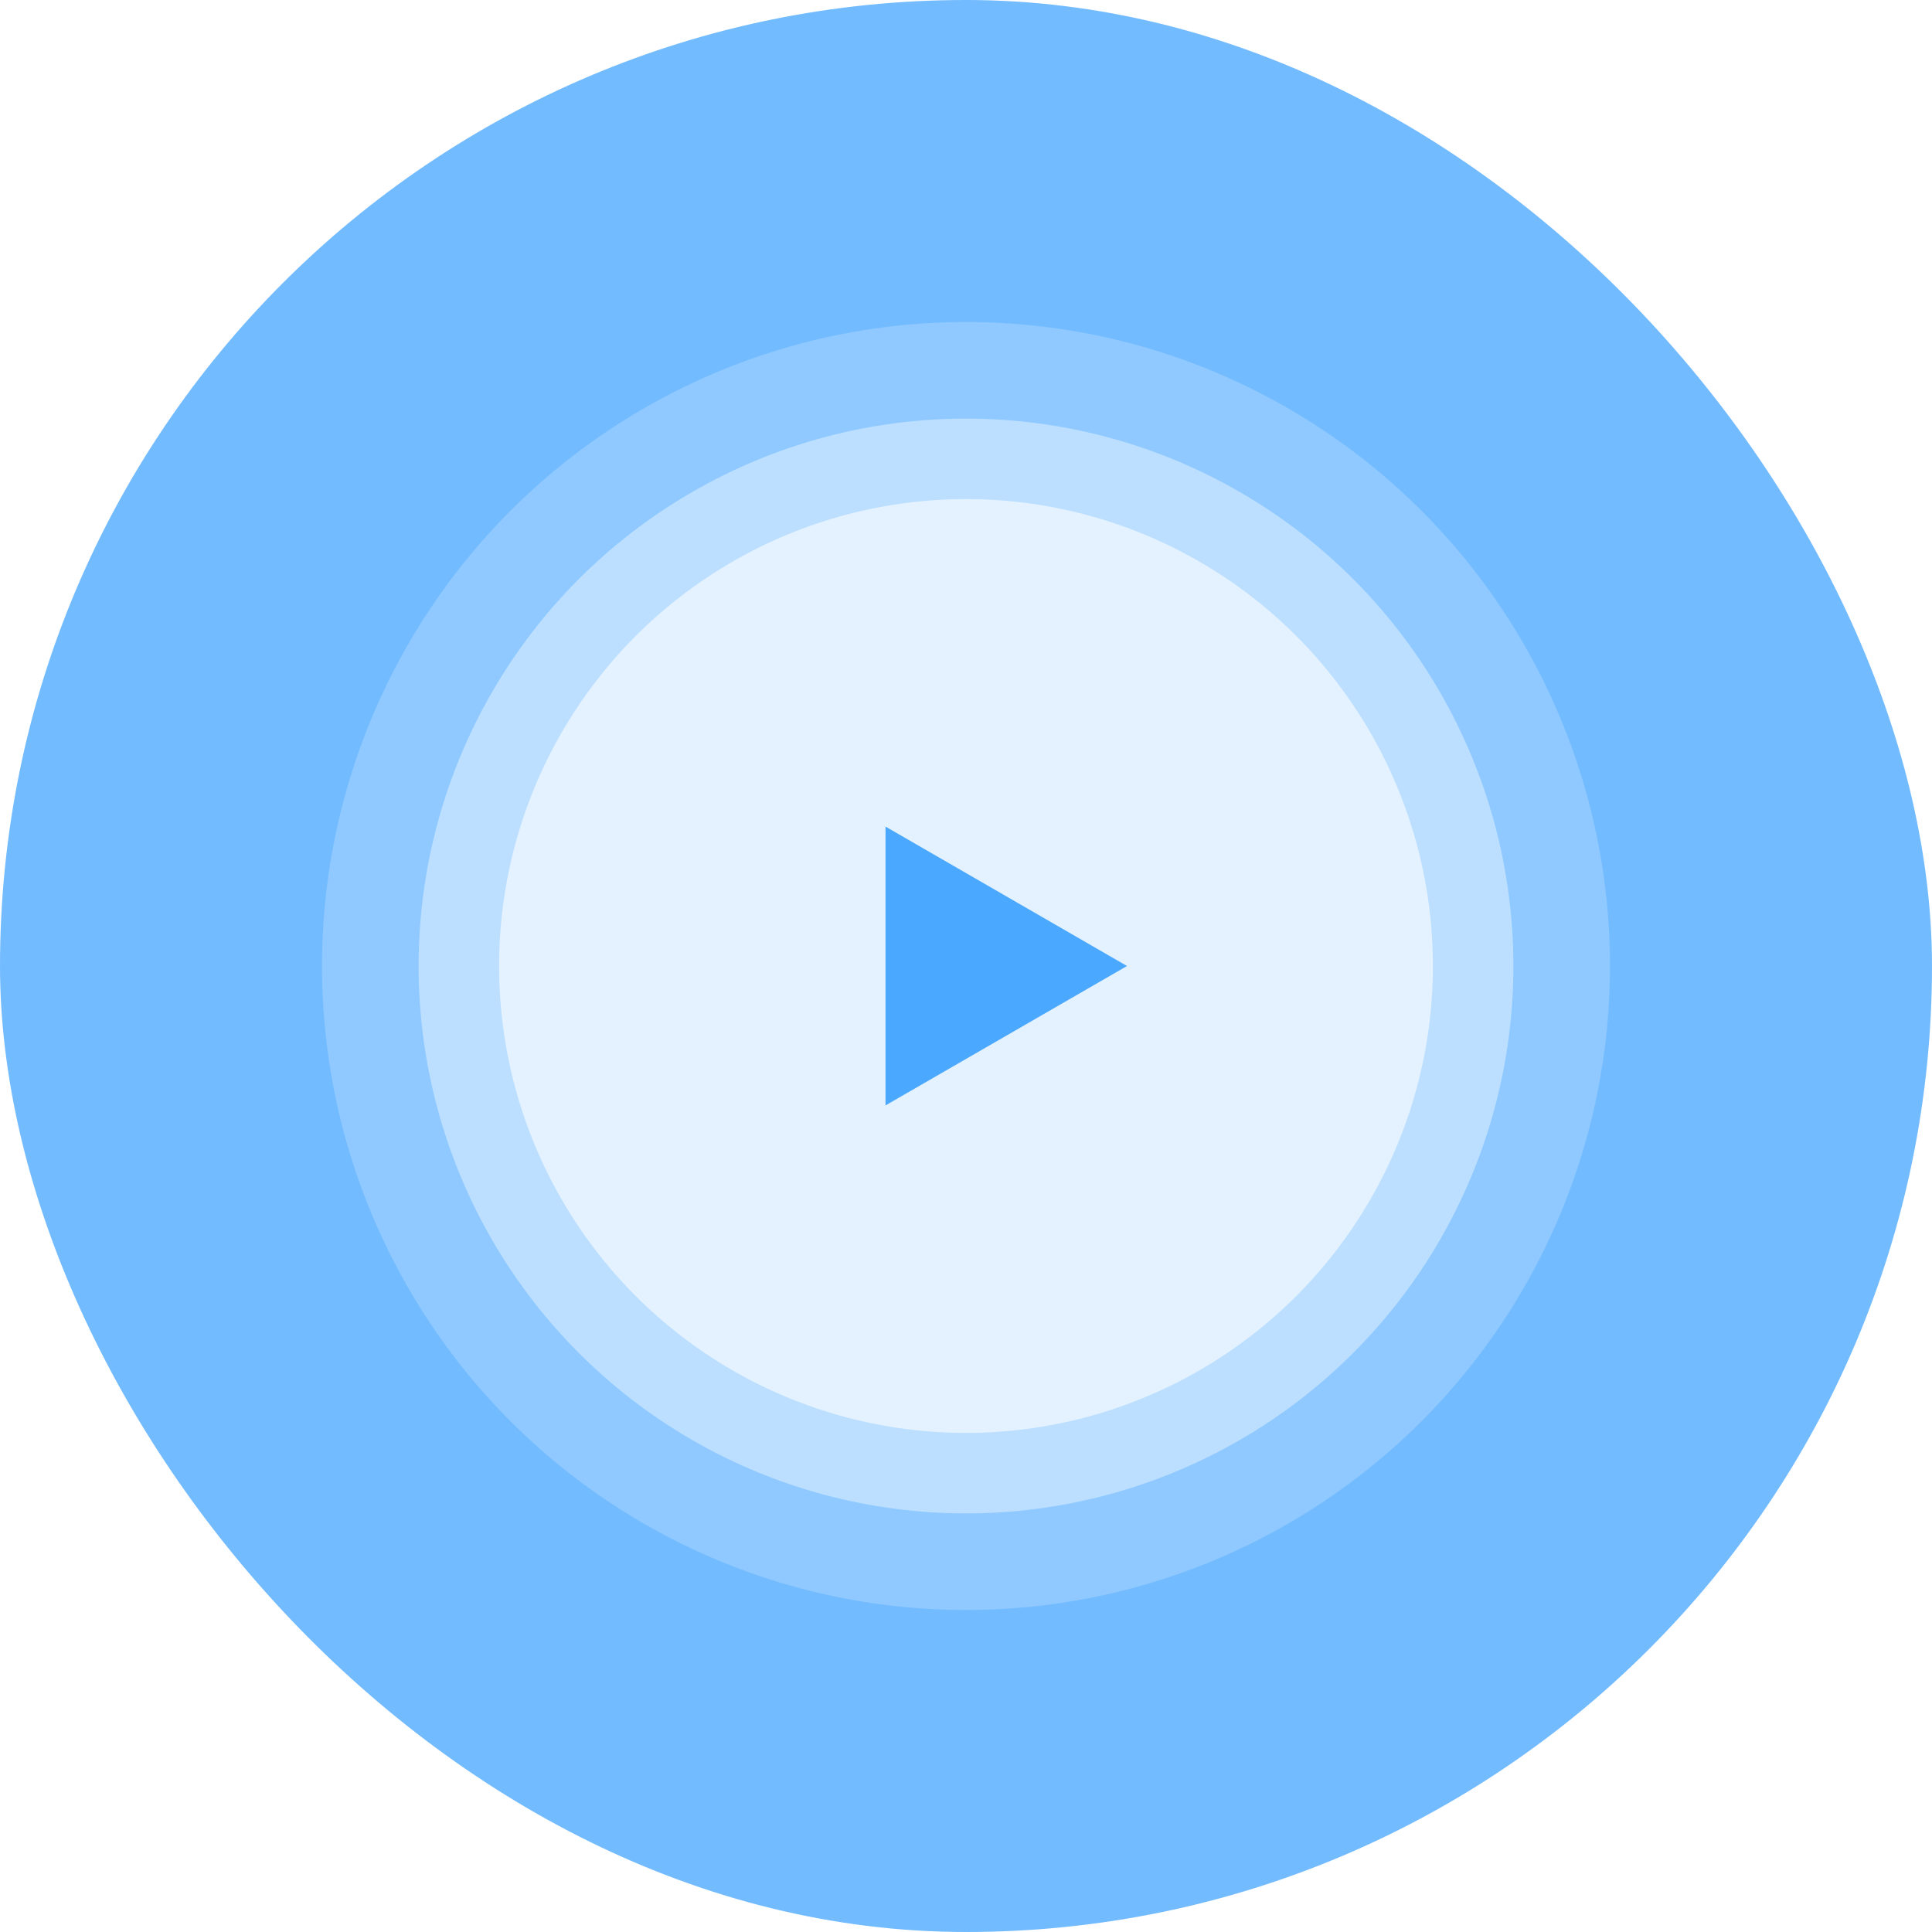 <svg width="120" height="120" viewBox="0 0 120 120" fill="none" xmlns="http://www.w3.org/2000/svg">
<g filter="url(#filter0_b_201_18734)">
<rect width="120" height="120" rx="60" fill="#4AA8FF" fill-opacity="0.77"/>
</g>
<circle cx="60" cy="60" r="40" fill="white" fill-opacity="0.2"/>
<circle cx="60" cy="60" r="34" fill="white" fill-opacity="0.4"/>
<circle cx="60" cy="60" r="29" fill="white" fill-opacity="0.6"/>
<path d="M70 60L55 68.66L55 51.34L70 60Z" fill="#4AA8FF"/>
<defs>
<filter id="filter0_b_201_18734" x="-4" y="-4" width="128" height="128" filterUnits="userSpaceOnUse" color-interpolation-filters="sRGB">
<feFlood flood-opacity="0" result="BackgroundImageFix"/>
<feGaussianBlur in="BackgroundImage" stdDeviation="2"/>
<feComposite in2="SourceAlpha" operator="in" result="effect1_backgroundBlur_201_18734"/>
<feBlend mode="normal" in="SourceGraphic" in2="effect1_backgroundBlur_201_18734" result="shape"/>
</filter>
</defs>
</svg>
